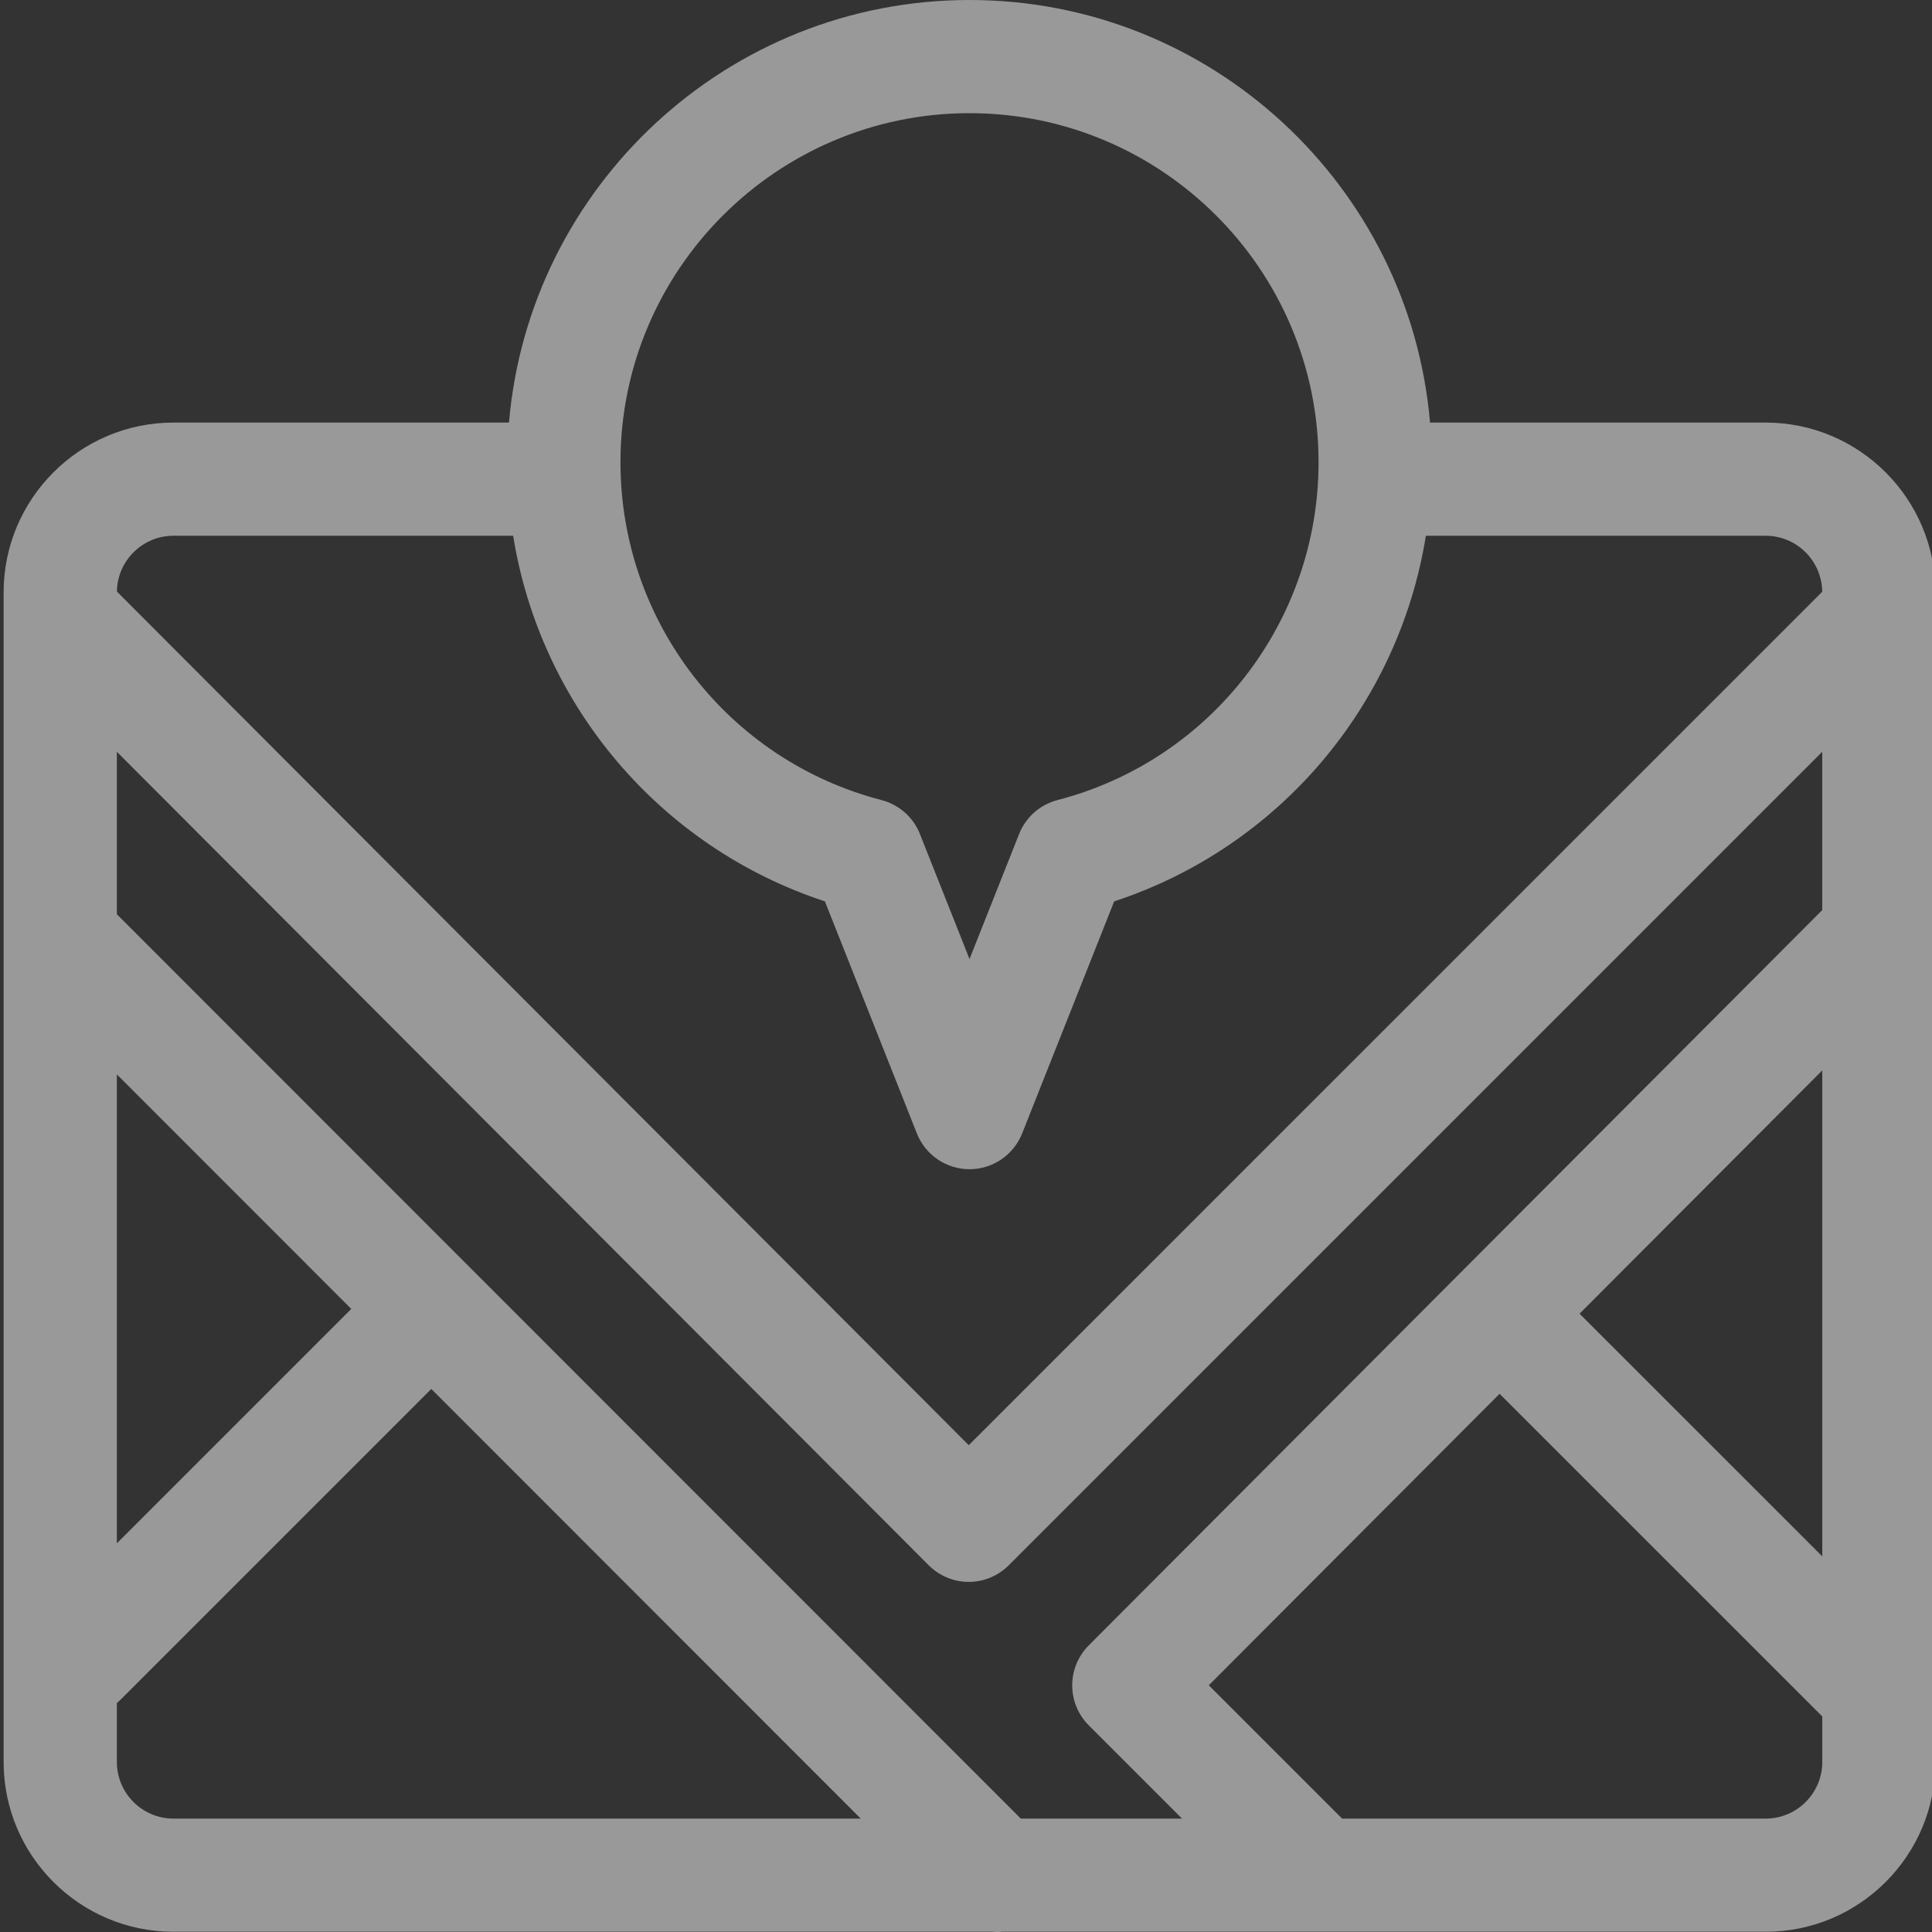 <svg width="33" height="33" viewBox="0 0 33 33" fill="none" xmlns="http://www.w3.org/2000/svg">
<rect x="0" y="0" width="33" height="33" fill="#333333" stroke="none"/>
<path d="M30.159 7.218H24.426C24.081 3.18 20.686 0 16.56 0C12.435 0 9.039 3.18 8.694 7.218H2.963C1.363 7.218 0.062 8.519 0.062 10.118V30.096C0.062 31.696 1.363 32.996 2.963 32.996H16.965C16.989 32.998 17.014 33 17.039 33C17.064 33 17.088 32.998 17.113 32.996H30.159C31.758 32.996 33.059 31.696 33.059 30.096V10.118C33.059 8.519 31.758 7.218 30.159 7.218ZM18.598 29.471L20.19 31.063H17.436L1.996 15.616V12.841L15.863 26.736C16.044 26.917 16.29 27.02 16.546 27.02H16.547C16.803 27.02 17.049 26.918 17.23 26.736L31.125 12.841V15.545L18.597 28.104C18.22 28.482 18.22 29.093 18.598 29.471ZM1.996 18.351L6 22.357L1.996 26.361V18.351ZM31.126 18.283V26.584L26.98 22.439L31.126 18.283ZM16.56 1.933C19.848 1.933 22.522 4.608 22.522 7.895C22.522 10.612 20.688 12.985 18.062 13.666C17.764 13.744 17.52 13.959 17.407 14.246L16.56 16.381L15.713 14.246C15.6 13.959 15.356 13.744 15.057 13.666C12.432 12.985 10.598 10.612 10.598 7.895C10.598 4.608 13.273 1.933 16.56 1.933ZM2.963 9.151H8.765C9.229 12.043 11.271 14.471 14.09 15.396L15.661 19.36C15.807 19.729 16.164 19.971 16.56 19.971C16.956 19.971 17.312 19.729 17.459 19.36L19.031 15.396C21.849 14.471 23.891 12.043 24.355 9.151H30.159C30.688 9.151 31.119 9.579 31.125 10.108L16.547 24.685L1.997 10.104C2.004 9.578 2.434 9.151 2.963 9.151ZM1.996 30.096V29.088C2.018 29.07 2.04 29.051 2.061 29.03L7.367 23.724L14.702 31.063H2.963C2.43 31.063 1.996 30.629 1.996 30.096ZM30.159 31.063H22.924L20.647 28.786L25.614 23.807L31.126 29.318V30.096C31.126 30.629 30.692 31.063 30.159 31.063Z" fill="white" fill-opacity="0.5"/>
</svg>
